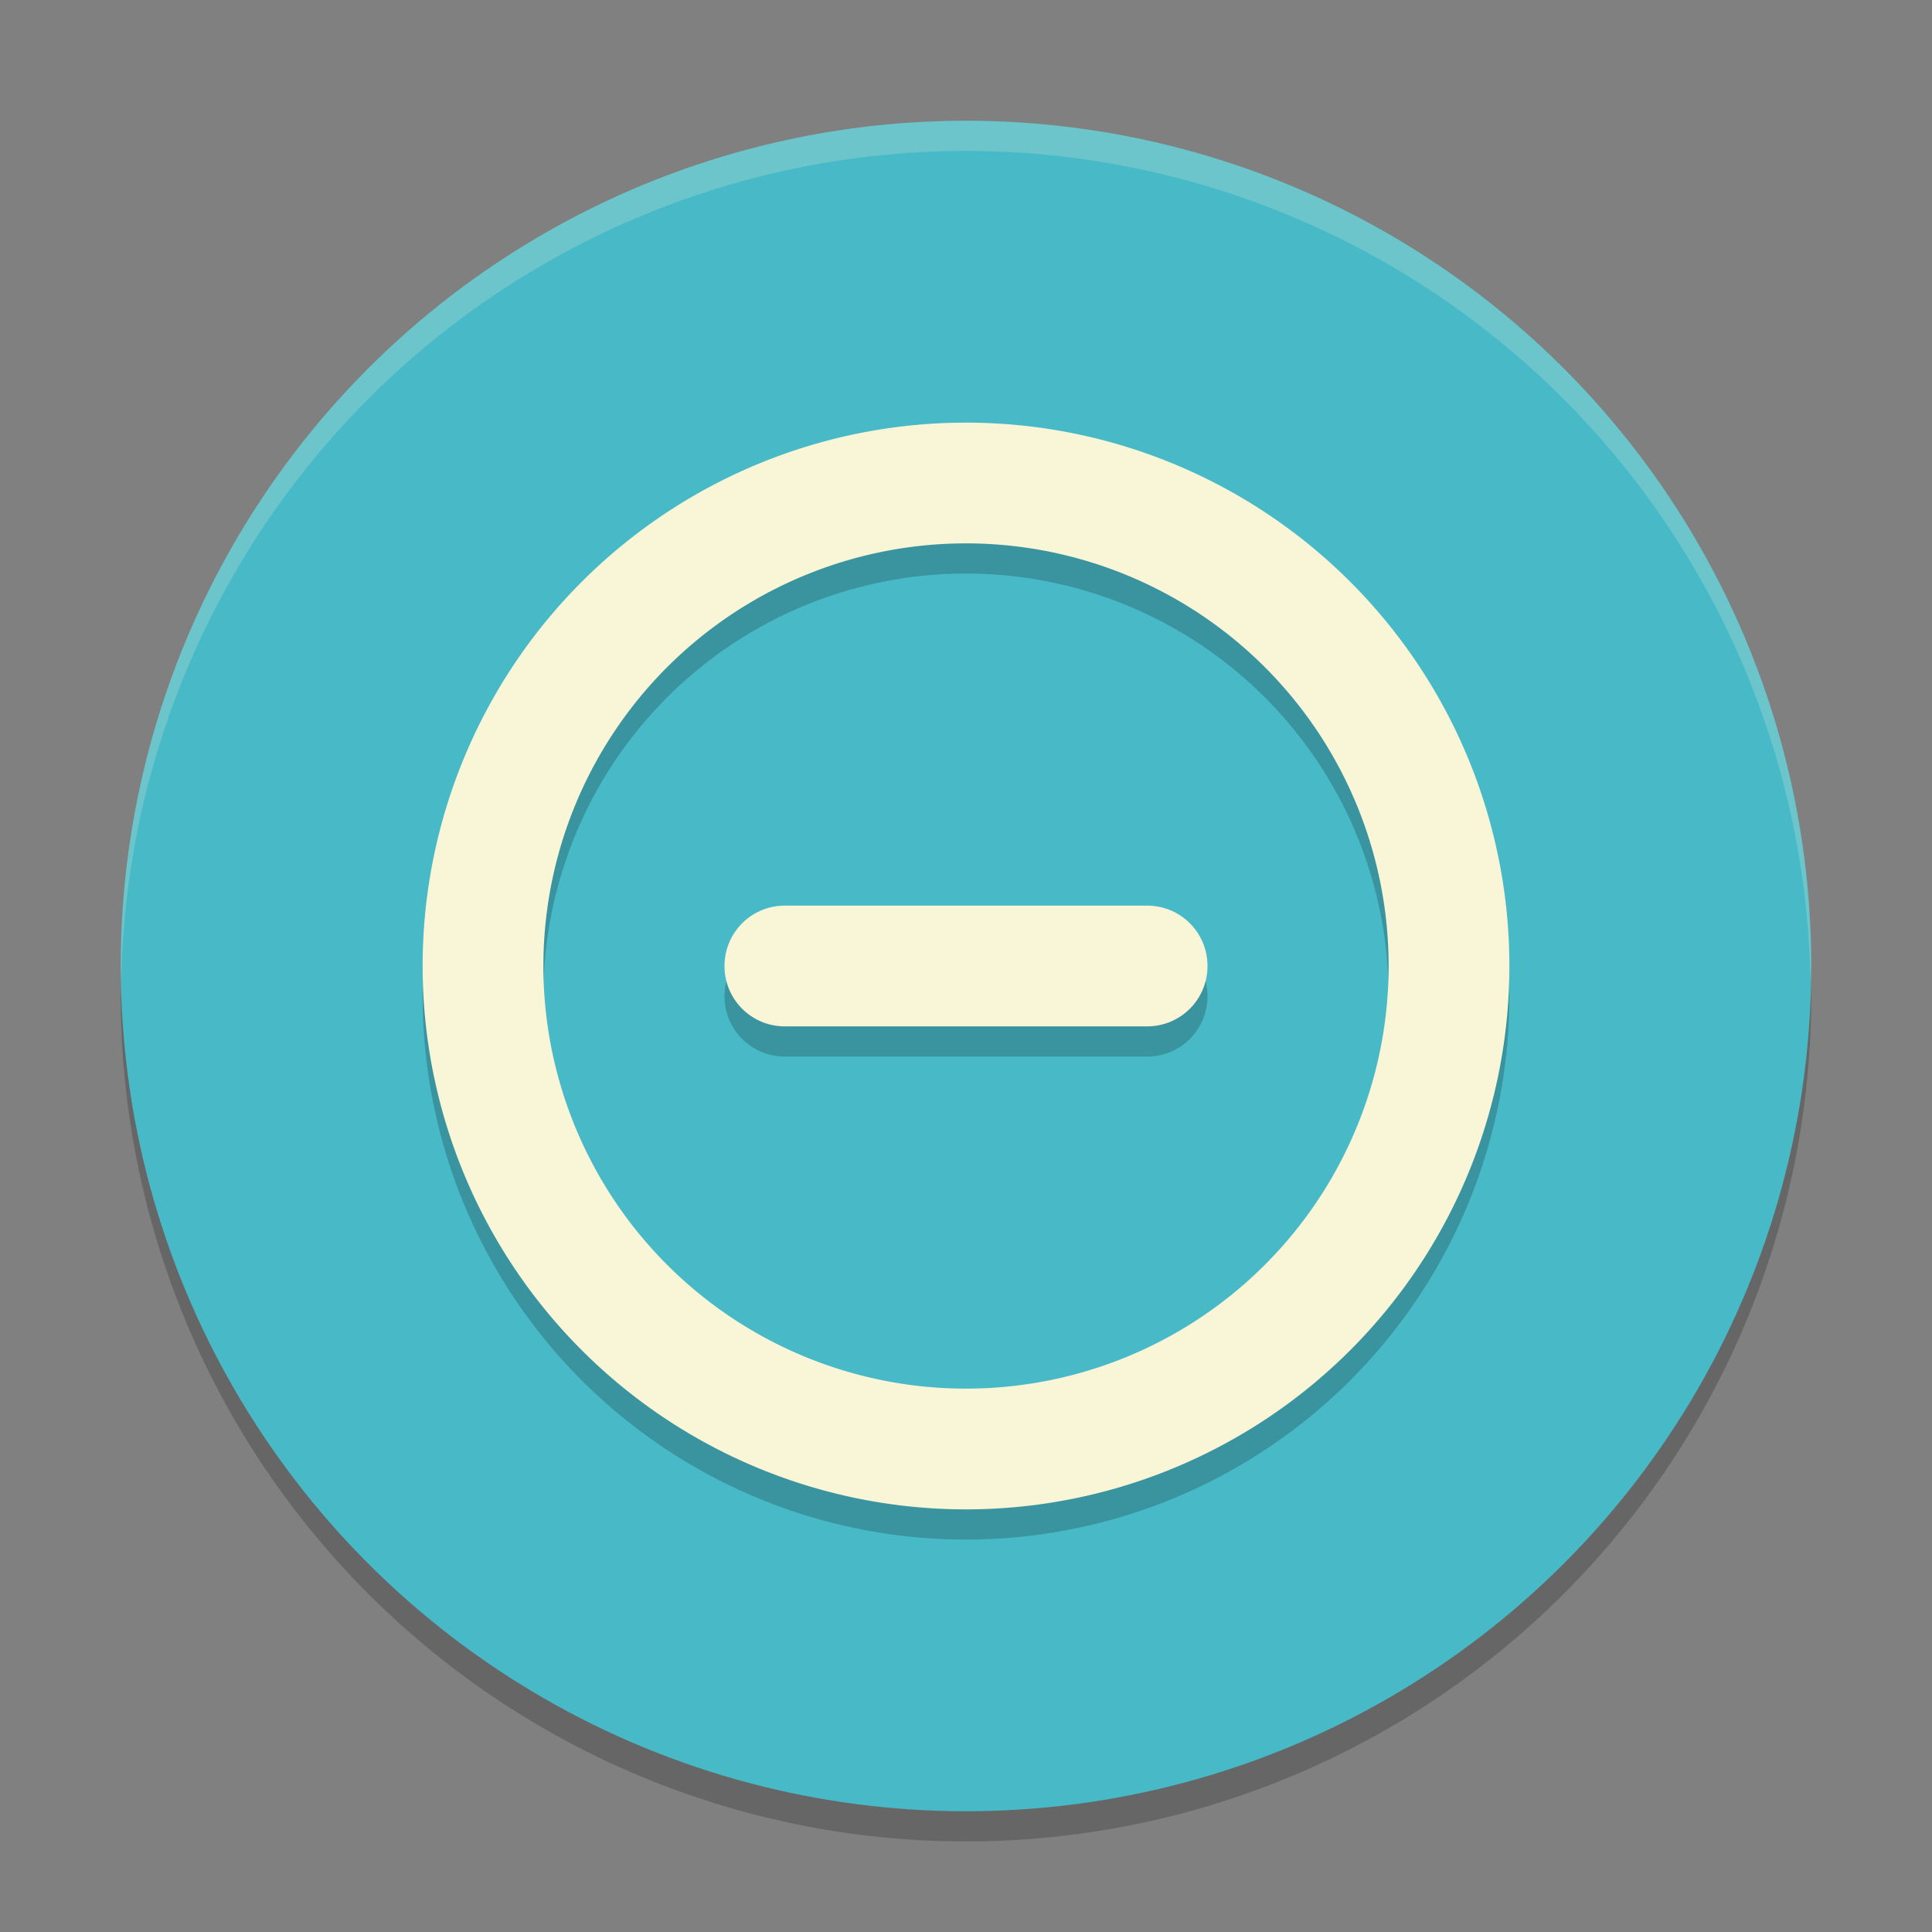 <svg xmlns="http://www.w3.org/2000/svg" width="64" height="64" version="1">
    <rect width="100%" height="100%" fill="#808080" stroke="none"/>
    <path d="M59.958 31.828A28 28 0 0 1 32 59 28 28 0 0 1 4.044 32.172 28 28 0 0 0 4 33a28 28 0 0 0 28 28 28 28 0 0 0 28-28 28 28 0 0 0-.042-1.172z" opacity=".2"/>
    <circle cx="32" cy="32" r="28" fill="#48B9C7"/>
    <path d="M50 33a18 18 0 0 0-18-18 18 18 0 0 0-18 18 18 18 0 0 0 18 18 18 18 0 0 0 18-18zm-4 0a14 14 0 0 1-14 14 14 14 0 0 1-14-14 14 14 0 0 1 14-14 14 14 0 0 1 14 14zm-6 0c0-1.108-.892-2-2-2H26c-1.108 0-2 .892-2 2s.892 2 2 2h12c1.108 0 2-.892 2-2z" opacity=".2"/>
    <path d="M50 32a18 18 0 0 0-18-18 18 18 0 0 0-18 18 18 18 0 0 0 18 18 18 18 0 0 0 18-18zm-4 0a14 14 0 0 1-14 14 14 14 0 0 1-14-14 14 14 0 0 1 14-14 14 14 0 0 1 14 14zm-6 0c0-1.108-.892-2-2-2H26c-1.108 0-2 .892-2 2s.892 2 2 2h12c1.108 0 2-.892 2-2z" fill="#F9F5D7"/>
    <path d="M31.998 4A28 28 0 0 0 4 32a28 28 0 0 0 .018.492A28 28 0 0 1 31.998 5H32a28 28 0 0 1 27.973 27.5 28 28 0 0 0 .025-.5A28 28 0 0 0 32 4h-.002z" opacity=".2" fill="#F9F5D7"/>
</svg>

